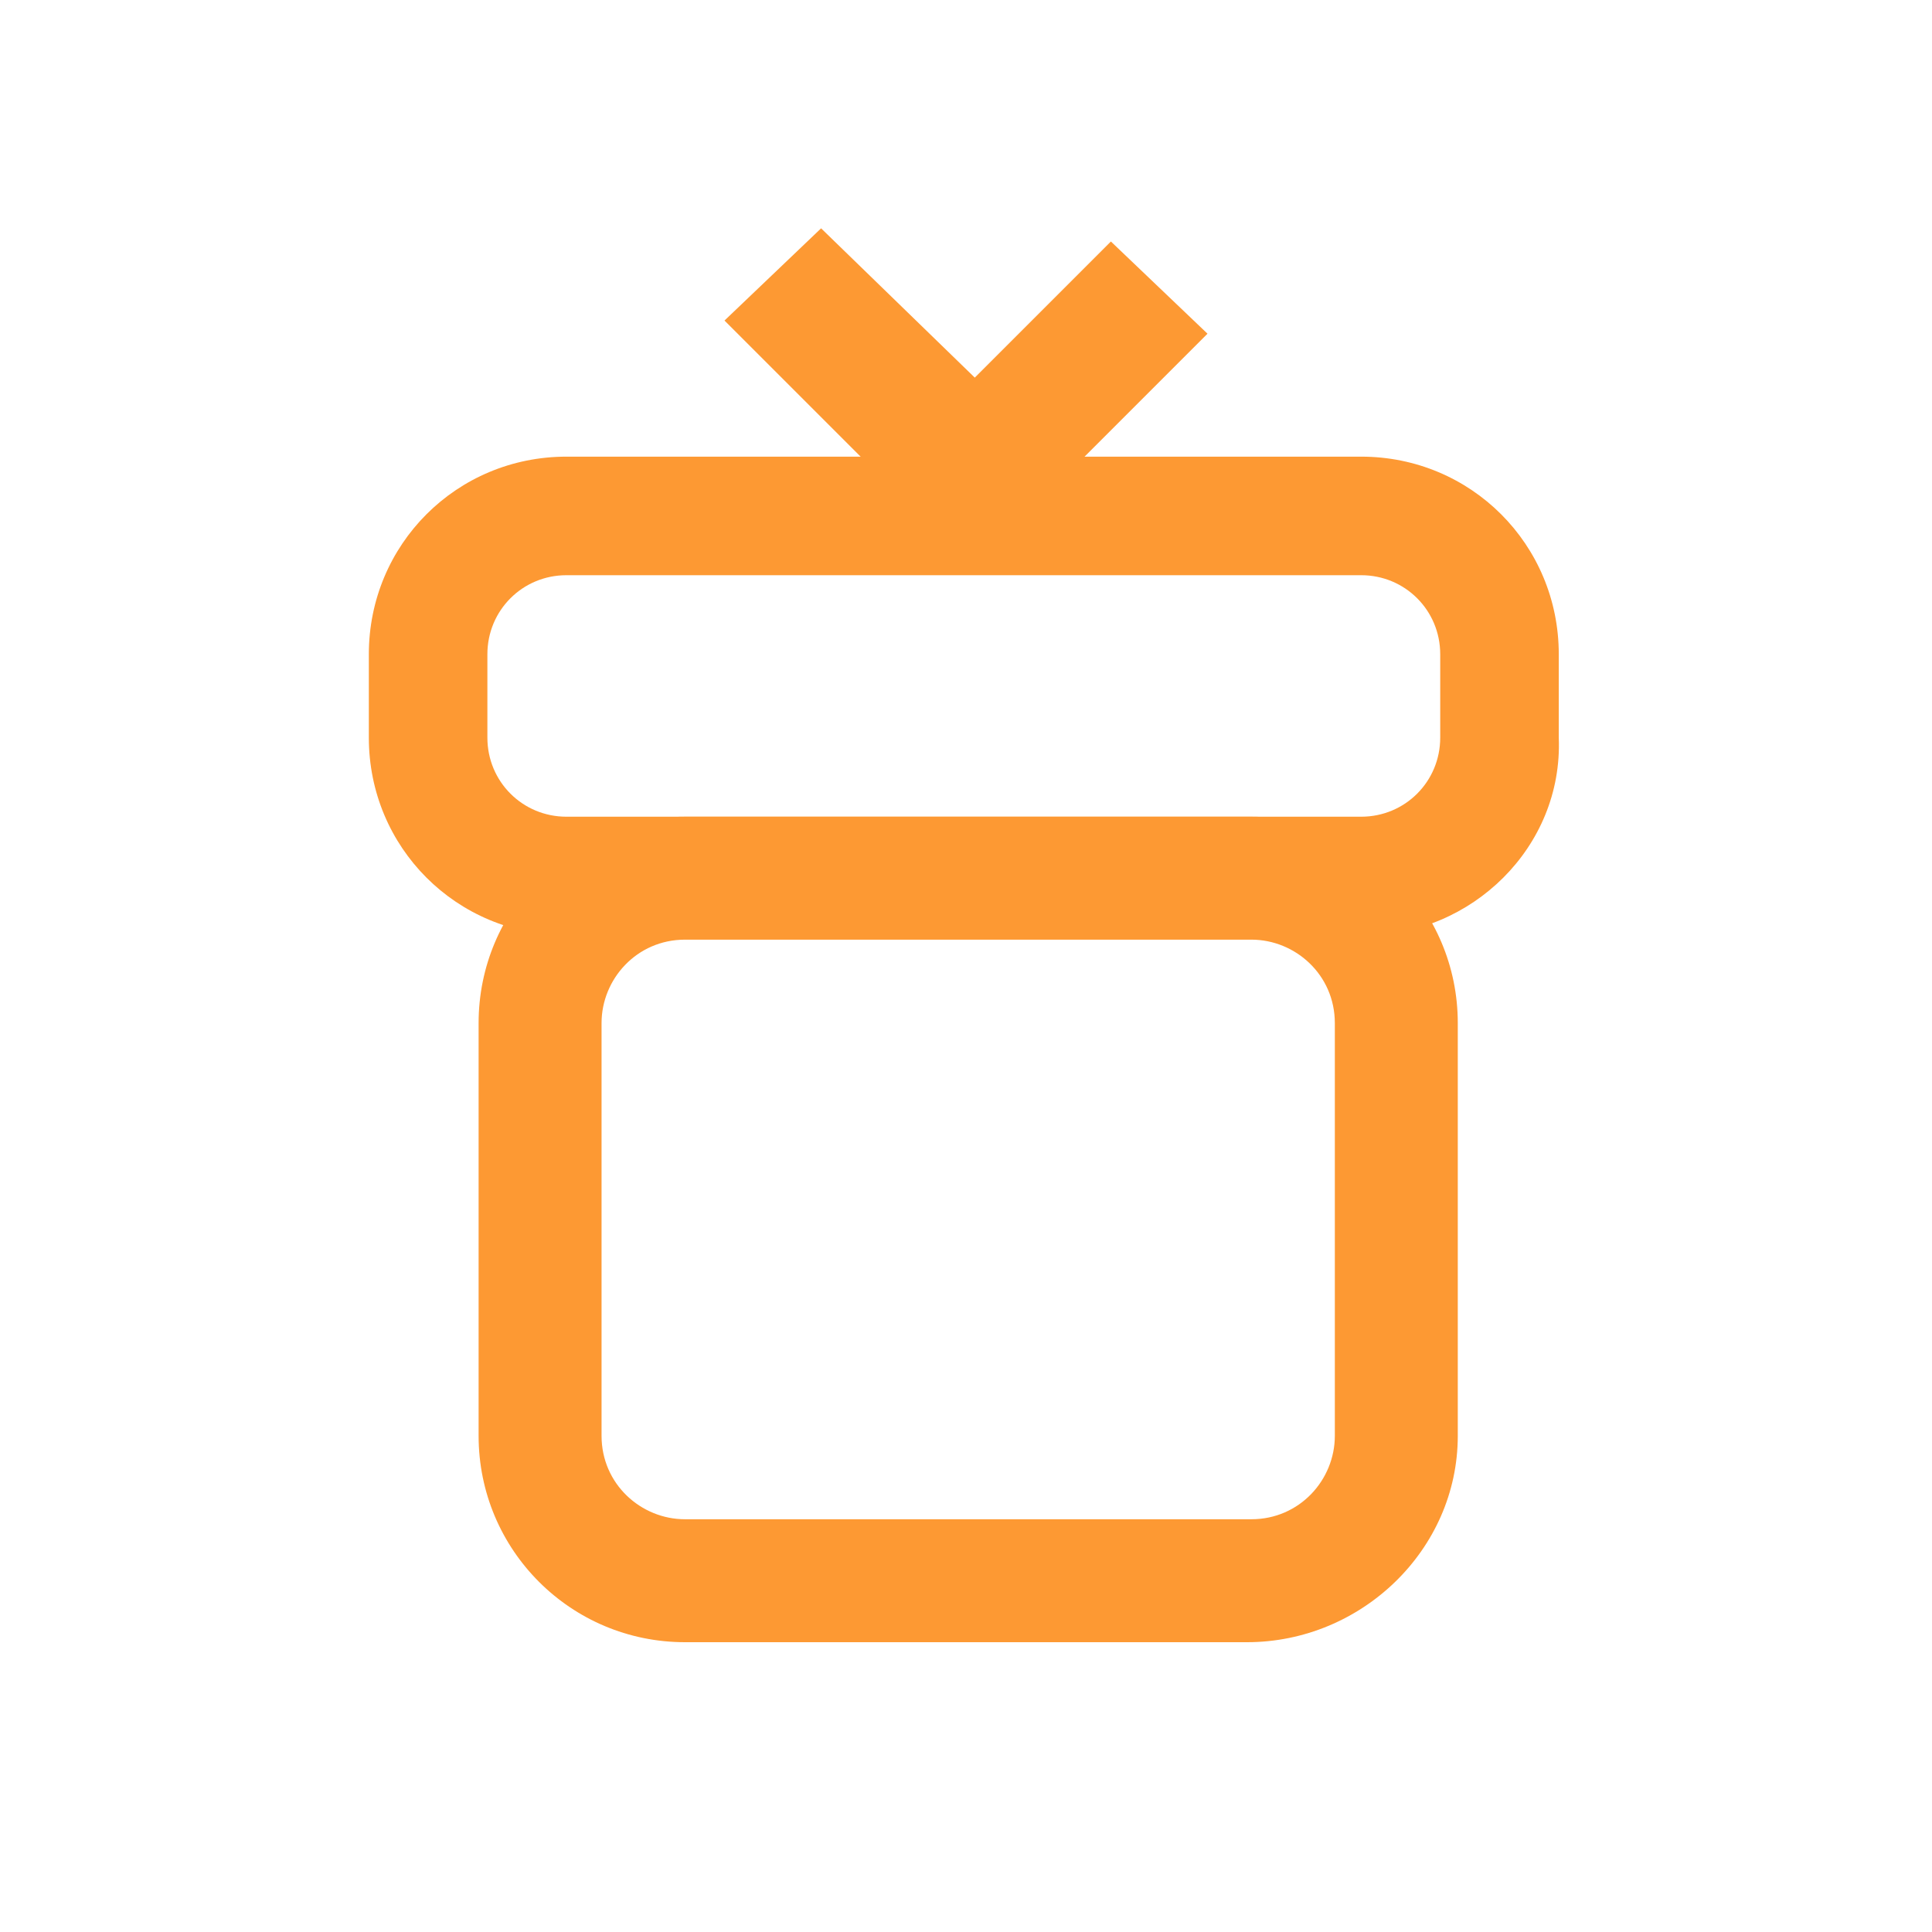 <?xml version="1.0" encoding="utf-8"?>
<!-- Generator: Adobe Illustrator 19.0.0, SVG Export Plug-In . SVG Version: 6.00 Build 0)  -->
<svg version="1.1" xmlns="http://www.w3.org/2000/svg" xmlns:xlink="http://www.w3.org/1999/xlink" x="0px" y="0px"
	 viewBox="0 0 44 44" style="enable-background:new 0 0 44 44;" xml:space="preserve">
<style type="text/css">
	.st0{enable-background:new    ;}
	.st1{fill-rule:evenodd;clip-rule:evenodd;fill:#FFFFFF;}
	.st2{fill:#FD9933;}
	.st3{fill-rule:evenodd;clip-rule:evenodd;fill:#FD9933;}
</style>
<g id="矩形_575_拷贝_1_" class="st0">
</g>
<g id="图层_2">
	<rect class="st1" width="44" height="44"/>
	<path class="st2" d="M31.1,21.3H12.9c-2.5,0-4.5-2-4.5-4.5v-1.9c0-2.5,2-4.5,4.5-4.5h18.1c2.5,0,4.5,2,4.5,4.5v1.9
		C35.6,19.3,33.5,21.3,31.1,21.3z M12.9,13.1c-1,0-1.8,0.8-1.8,1.8v1.9c0,1,0.8,1.8,1.8,1.8h18.1c1,0,1.8-0.8,1.8-1.8v-1.9
		c0-1-0.8-1.8-1.8-1.8H12.9z"/>
	<path class="st2" d="M28.4,37.4H15.6c-2.6,0-4.7-2.1-4.7-4.7v-9.4c0-2.6,2.1-4.7,4.7-4.7h12.9c2.6,0,4.7,2.1,4.7,4.7v9.4
		C33.2,35.3,31,37.4,28.4,37.4z M15.6,21.4c-1.1,0-1.9,0.9-1.9,1.9v9.4c0,1.1,0.9,1.9,1.9,1.9h12.9c1.1,0,1.9-0.9,1.9-1.9v-9.4
		c0-1.1-0.9-1.9-1.9-1.9H15.6z"/>
	<polygon class="st3" points="25.3,5.5 22.2,8.6 18.7,5.2 16.5,7.3 20,10.8 20,10.8 22.2,12.9 27.5,7.6 	"/>
</g>
</svg>
